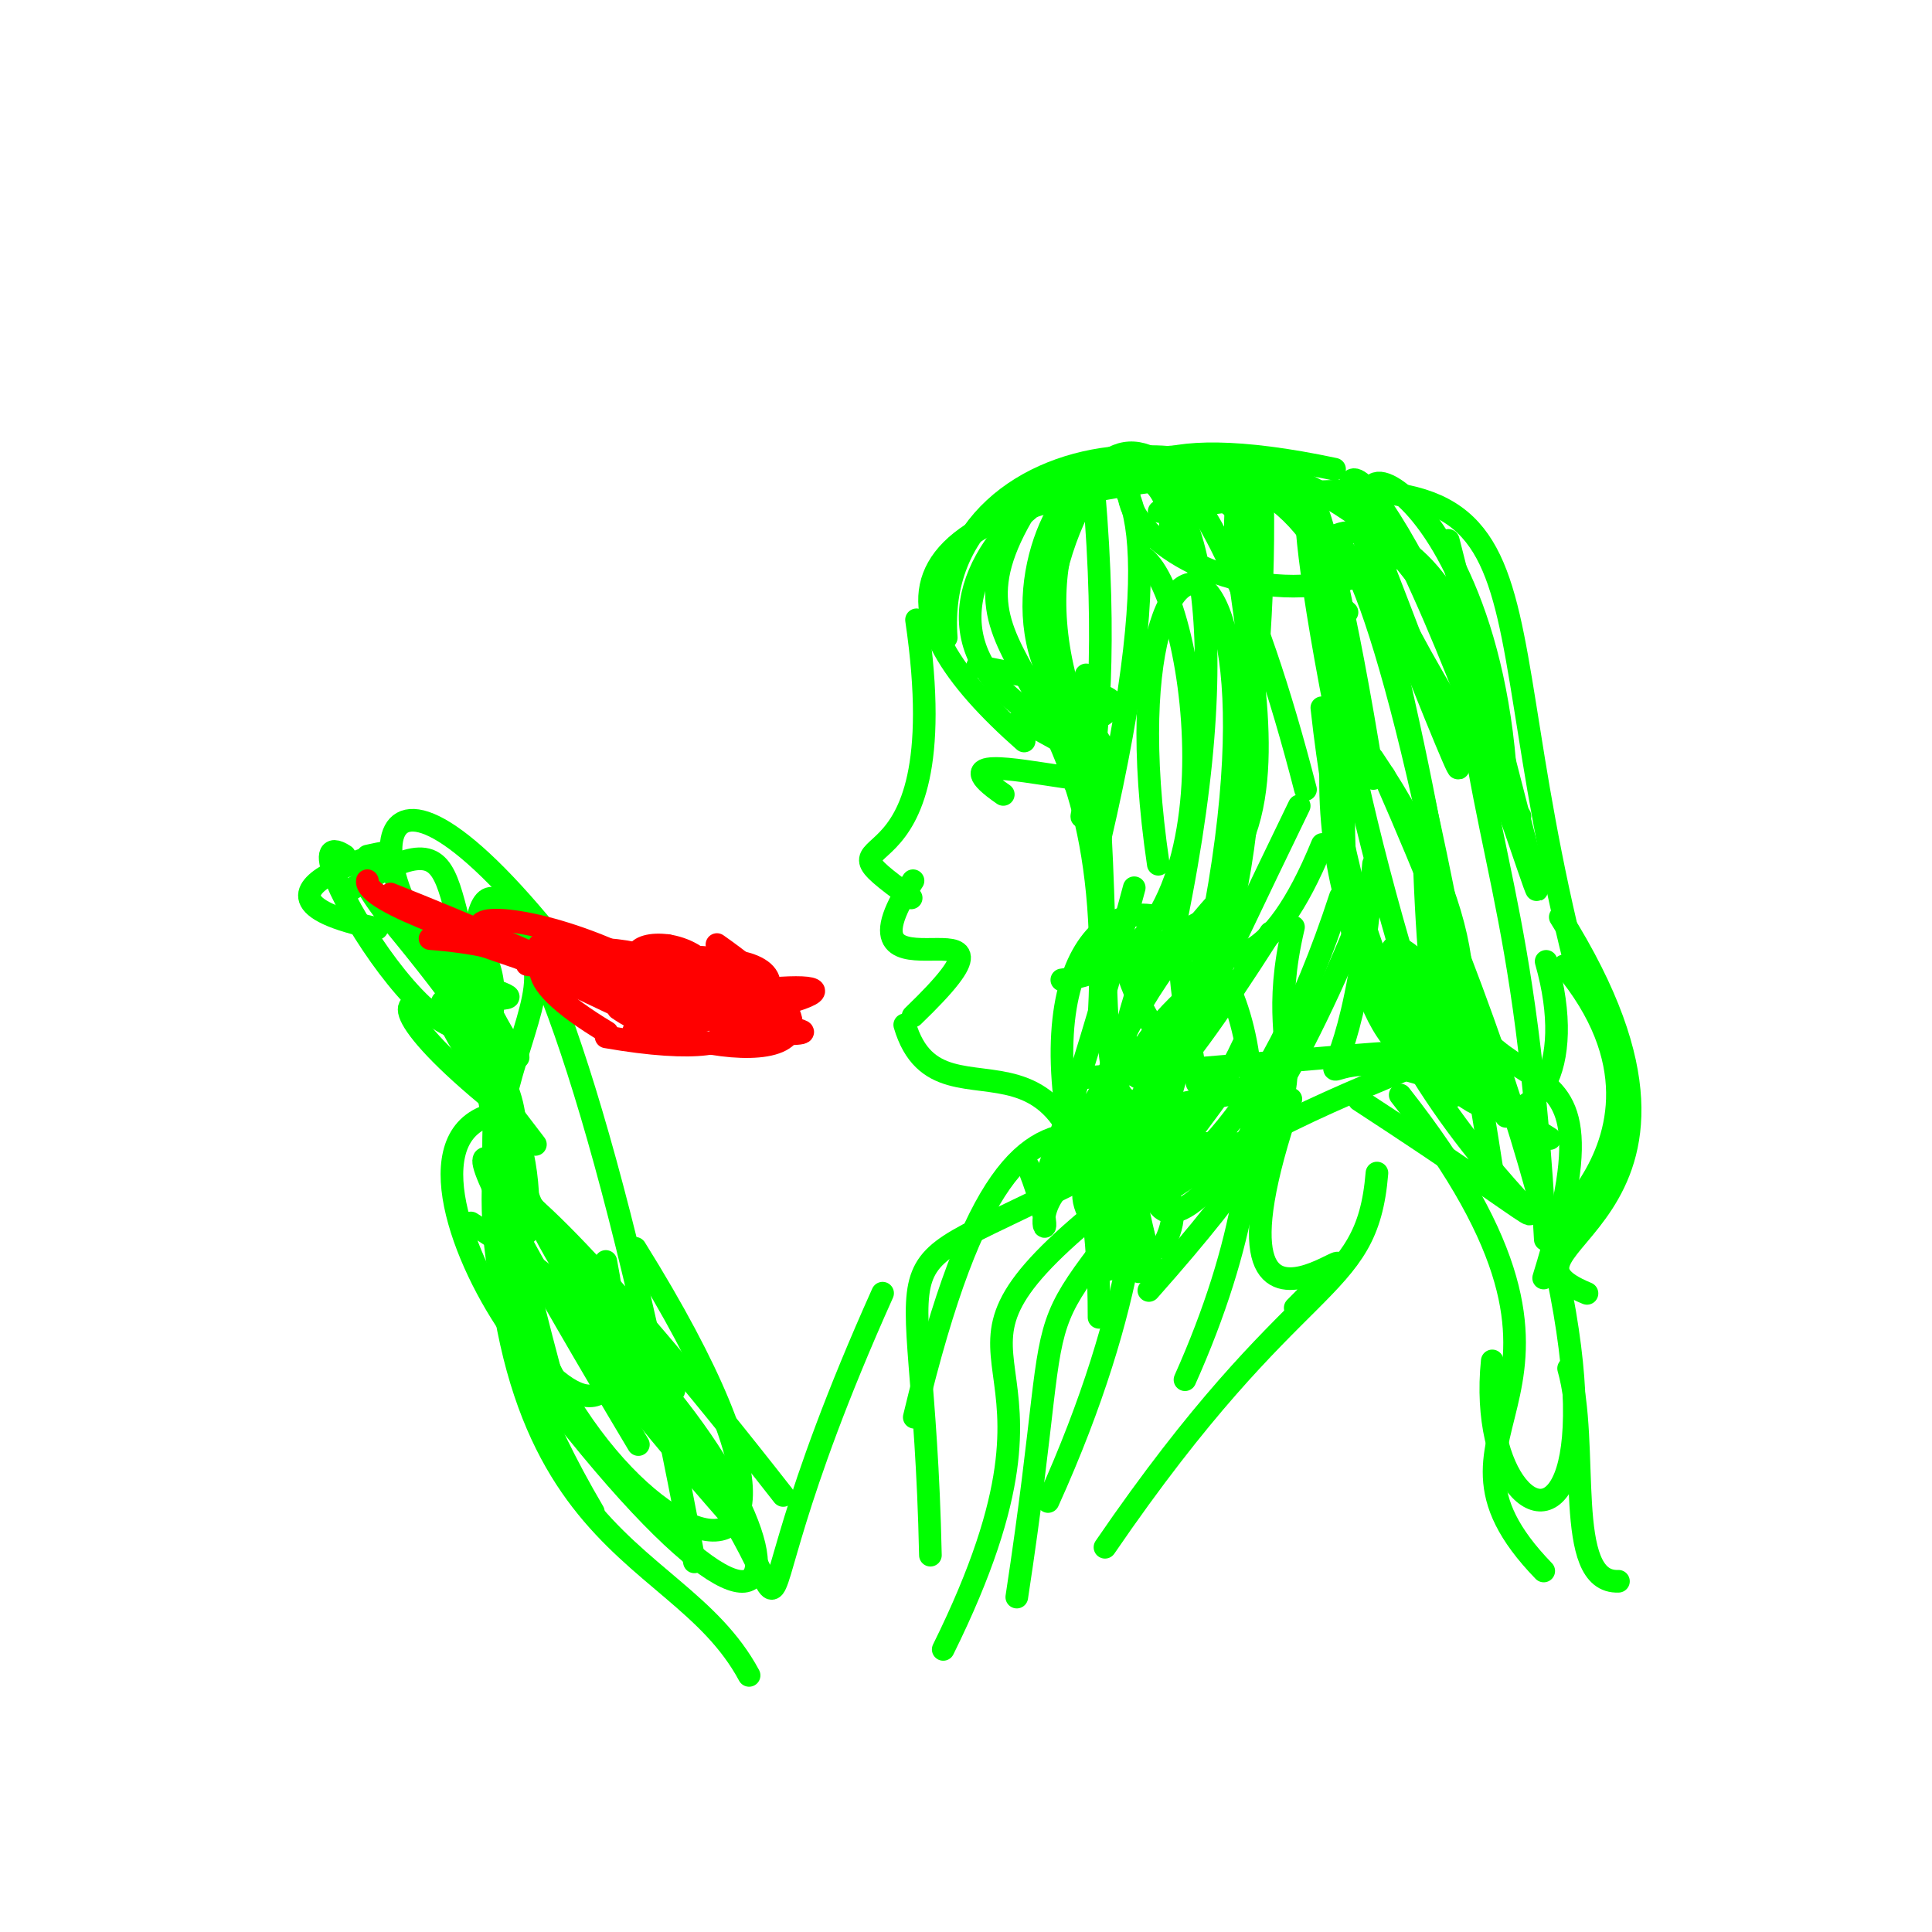 <?xml version="1.0" ?>
<svg xmlns="http://www.w3.org/2000/svg" version="1.1" width="256" height="256">
  <defs/>
  <g>
    <path d="M 69.822 163.349 C 72.491 133.387 37.485 122.673 64.511 145.16" stroke-width="3.0" fill="none" stroke="rgb(0, 255, 0)" stroke-opacity="1" stroke-linecap="round" stroke-linejoin="round"/>
    <path d="M 84.17 165.403 C 126.03 232.512 60.866 198.729 65.851 146.233" stroke-width="3.0" fill="none" stroke="rgb(0, 255, 0)" stroke-opacity="1" stroke-linecap="round" stroke-linejoin="round"/>
    <path d="M 67.808 123.412 C 80.494 133.0 48.673 149.425 78.621 200.335" stroke-width="3.0" fill="none" stroke="rgb(0, 255, 0)" stroke-opacity="1" stroke-linecap="round" stroke-linejoin="round"/>
    <path d="M 66.293 119.378 C 58.2 135.262 53.899 129.354 70.944 151.642" stroke-width="3.0" fill="none" stroke="rgb(0, 255, 0)" stroke-opacity="1" stroke-linecap="round" stroke-linejoin="round"/>
    <path d="M 138.87 198.959 C 162.985 145.719 141.482 128.487 153.037 169.374" stroke-width="3.0" fill="none" stroke="rgb(0, 255, 0)" stroke-opacity="1" stroke-linecap="round" stroke-linejoin="round"/>
    <path d="M 49.952 123.028 C 25.976 118.052 58.905 111.257 48.698 113.432" stroke-width="3.0" fill="none" stroke="rgb(0, 255, 0)" stroke-opacity="1" stroke-linecap="round" stroke-linejoin="round"/>
    <path d="M 197.965 156.718 C 178.98 33.534 162.774 59.079 191.374 144.381" stroke-width="3.0" fill="none" stroke="rgb(0, 255, 0)" stroke-opacity="1" stroke-linecap="round" stroke-linejoin="round"/>
    <path d="M 142.558 142.9 C 222.034 136.641 184.569 136.73 153.556 158.643" stroke-width="3.0" fill="none" stroke="rgb(0, 255, 0)" stroke-opacity="1" stroke-linecap="round" stroke-linejoin="round"/>
    <path d="M 156.968 133.161 C 142.894 180.875 165.789 160.708 182.609 115.471" stroke-width="3.0" fill="none" stroke="rgb(0, 255, 0)" stroke-opacity="1" stroke-linecap="round" stroke-linejoin="round"/>
    <path d="M 163.034 114.129 C 175.751 94.922 148.011 46.804 179.204 67.909" stroke-width="3.0" fill="none" stroke="rgb(0, 255, 0)" stroke-opacity="1" stroke-linecap="round" stroke-linejoin="round"/>
    <path d="M 148.567 62.584 C 168.782 52.71 166.395 80.93 163.552 90.947" stroke-width="3.0" fill="none" stroke="rgb(0, 255, 0)" stroke-opacity="1" stroke-linecap="round" stroke-linejoin="round"/>
    <path d="M 172.988 104.618 C 159.082 50.564 143.869 48.932 138.156 82.003" stroke-width="3.0" fill="none" stroke="rgb(0, 255, 0)" stroke-opacity="1" stroke-linecap="round" stroke-linejoin="round"/>
    <path d="M 70.253 181.751 C 115.792 242.172 106.503 189.281 62.398 162.047" stroke-width="3.0" fill="none" stroke="rgb(0, 255, 0)" stroke-opacity="1" stroke-linecap="round" stroke-linejoin="round"/>
    <path d="M 116.949 171.354 C 91.801 227.416 113.763 214.807 84.739 185.79" stroke-width="3.0" fill="none" stroke="rgb(0, 255, 0)" stroke-opacity="1" stroke-linecap="round" stroke-linejoin="round"/>
    <path d="M 99.258 222.0 C 89.14 203.137 61.286 206.74 65.906 138.974" stroke-width="3.0" fill="none" stroke="rgb(0, 255, 0)" stroke-opacity="1" stroke-linecap="round" stroke-linejoin="round"/>
    <path d="M 185.533 145.092 C 217.927 186.251 185.228 188.219 204.553 208.163" stroke-width="3.0" fill="none" stroke="rgb(0, 255, 0)" stroke-opacity="1" stroke-linecap="round" stroke-linejoin="round"/>
    <path d="M 64.754 129.053 C 63.986 153.464 36.35 107.284 45.656 113.374" stroke-width="3.0" fill="none" stroke="rgb(0, 255, 0)" stroke-opacity="1" stroke-linecap="round" stroke-linejoin="round"/>
    <path d="M 147.903 122.505 C 153.13 154.765 183.04 139.289 149.442 147.952" stroke-width="3.0" fill="none" stroke="rgb(0, 255, 0)" stroke-opacity="1" stroke-linecap="round" stroke-linejoin="round"/>
    <path d="M 198.426 106.935 C 196.922 58.539 163.202 67.901 178.485 81.135" stroke-width="3.0" fill="none" stroke="rgb(0, 255, 0)" stroke-opacity="1" stroke-linecap="round" stroke-linejoin="round"/>
    <path d="M 103.775 198.156 C 53.623 133.987 53.218 151.811 99.013 203.335" stroke-width="3.0" fill="none" stroke="rgb(0, 255, 0)" stroke-opacity="1" stroke-linecap="round" stroke-linejoin="round"/>
    <path d="M 143.344 96.561 C 126.988 56.399 173.437 36.172 155.72 122.484" stroke-width="3.0" fill="none" stroke="rgb(0, 255, 0)" stroke-opacity="1" stroke-linecap="round" stroke-linejoin="round"/>
    <path d="M 201.381 147.376 C 169.329 115.272 191.089 121.172 199.559 147.928" stroke-width="3.0" fill="none" stroke="rgb(0, 255, 0)" stroke-opacity="1" stroke-linecap="round" stroke-linejoin="round"/>
    <path d="M 63.483 128.799 C 54.629 122.241 69.052 121.593 64.439 138.072" stroke-width="3.0" fill="none" stroke="rgb(0, 255, 0)" stroke-opacity="1" stroke-linecap="round" stroke-linejoin="round"/>
    <path d="M 145.362 102.25 C 139.545 116.326 148.522 106.237 144.928 64.845" stroke-width="3.0" fill="none" stroke="rgb(0, 255, 0)" stroke-opacity="1" stroke-linecap="round" stroke-linejoin="round"/>
    <path d="M 152.229 170.996 C 180.214 139.427 166.176 145.09 171.394 122.834" stroke-width="3.0" fill="none" stroke="rgb(0, 255, 0)" stroke-opacity="1" stroke-linecap="round" stroke-linejoin="round"/>
    <path d="M 153.59 67.777 C 209.89 58.509 194.537 71.649 208.774 127.885" stroke-width="3.0" fill="none" stroke="rgb(0, 255, 0)" stroke-opacity="1" stroke-linecap="round" stroke-linejoin="round"/>
    <path d="M 157.018 182.82 C 189.417 110.337 120.443 97.268 146.905 168.205" stroke-width="3.0" fill="none" stroke="rgb(0, 255, 0)" stroke-opacity="1" stroke-linecap="round" stroke-linejoin="round"/>
    <path d="M 98.025 200.012 C 45.218 133.557 87.281 164.759 52 122.122" stroke-width="3.0" fill="none" stroke="rgb(0, 255, 0)" stroke-opacity="1" stroke-linecap="round" stroke-linejoin="round"/>
    <path d="M 149.672 138.498 C 131.285 167.255 137.04 167.244 150.291 117.631" stroke-width="3.0" fill="none" stroke="rgb(0, 255, 0)" stroke-opacity="1" stroke-linecap="round" stroke-linejoin="round"/>
    <path d="M 175.151 93.781 C 182.422 160.326 213.067 156.157 204.871 127.384" stroke-width="3.0" fill="none" stroke="rgb(0, 255, 0)" stroke-opacity="1" stroke-linecap="round" stroke-linejoin="round"/>
    <path d="M 180.094 145.764 C 236.359 182.395 168.867 147.373 176.997 94.534" stroke-width="3.0" fill="none" stroke="rgb(0, 255, 0)" stroke-opacity="1" stroke-linecap="round" stroke-linejoin="round"/>
    <path d="M 161.874 118.904 C 125.576 158.902 157.499 180.542 177.612 118.818" stroke-width="3.0" fill="none" stroke="rgb(0, 255, 0)" stroke-opacity="1" stroke-linecap="round" stroke-linejoin="round"/>
    <path d="M 145.709 111.351 C 164.723 29.7 124.96 70.846 140.806 92.583" stroke-width="3.0" fill="none" stroke="rgb(0, 255, 0)" stroke-opacity="1" stroke-linecap="round" stroke-linejoin="round"/>
    <path d="M 145.217 160.661 C 118.764 182.439 145.94 176.199 124.982 218.555" stroke-width="3.0" fill="none" stroke="rgb(0, 255, 0)" stroke-opacity="1" stroke-linecap="round" stroke-linejoin="round"/>
    <path d="M 80.273 167.148 C 89.18 213.564 46.753 155.476 64.088 148.061" stroke-width="3.0" fill="none" stroke="rgb(0, 255, 0)" stroke-opacity="1" stroke-linecap="round" stroke-linejoin="round"/>
    <path d="M 149.463 162.711 C 183.235 65.963 144.483 53.733 153.481 114.52" stroke-width="3.0" fill="none" stroke="rgb(0, 255, 0)" stroke-opacity="1" stroke-linecap="round" stroke-linejoin="round"/>
    <path d="M 154.021 165.274 C 162.345 150.46 128.685 151.371 151.869 168.595" stroke-width="3.0" fill="none" stroke="rgb(0, 255, 0)" stroke-opacity="1" stroke-linecap="round" stroke-linejoin="round"/>
    <path d="M 136.739 66.177 C 121.547 89.671 148.268 85.218 145.654 134.348" stroke-width="3.0" fill="none" stroke="rgb(0, 255, 0)" stroke-opacity="1" stroke-linecap="round" stroke-linejoin="round"/>
    <path d="M 175.218 111.889 C 161.256 146.013 151.989 105.233 158.617 143.517" stroke-width="3.0" fill="none" stroke="rgb(0, 255, 0)" stroke-opacity="1" stroke-linecap="round" stroke-linejoin="round"/>
    <path d="M 140.698 129.839 C 165.558 126.981 158.653 79.152 151.54 73.886" stroke-width="3.0" fill="none" stroke="rgb(0, 255, 0)" stroke-opacity="1" stroke-linecap="round" stroke-linejoin="round"/>
    <path d="M 89.301 184.246 C 58.492 142.752 54.732 141.408 84.589 191.413" stroke-width="3.0" fill="none" stroke="rgb(0, 255, 0)" stroke-opacity="1" stroke-linecap="round" stroke-linejoin="round"/>
    <path d="M 120.735 118.979 C 105.753 108.05 127.272 121.62 121.444 82.129" stroke-width="3.0" fill="none" stroke="rgb(0, 255, 0)" stroke-opacity="1" stroke-linecap="round" stroke-linejoin="round"/>
    <path d="M 181.866 100.458 C 212.704 145.975 173.209 162.049 178.551 96.606" stroke-width="3.0" fill="none" stroke="rgb(0, 255, 0)" stroke-opacity="1" stroke-linecap="round" stroke-linejoin="round"/>
    <path d="M 204.761 164.244 C 202.196 117.609 196.359 114.708 193.085 80.363" stroke-width="3.0" fill="none" stroke="rgb(0, 255, 0)" stroke-opacity="1" stroke-linecap="round" stroke-linejoin="round"/>
    <path d="M 135.71 98.186 C 116.74 81.483 113.434 65.612 168.088 62.314" stroke-width="3.0" fill="none" stroke="rgb(0, 255, 0)" stroke-opacity="1" stroke-linecap="round" stroke-linejoin="round"/>
    <path d="M 210.283 171.379 C 194.881 165.035 232.412 162.373 206.745 121.516" stroke-width="3.0" fill="none" stroke="rgb(0, 255, 0)" stroke-opacity="1" stroke-linecap="round" stroke-linejoin="round"/>
    <path d="M 199.677 105.502 C 197.61 58.118 166.141 53.633 191.268 80.285" stroke-width="3.0" fill="none" stroke="rgb(0, 255, 0)" stroke-opacity="1" stroke-linecap="round" stroke-linejoin="round"/>
    <path d="M 149.671 127.283 C 165.425 119.614 165.989 112.649 146.274 156.325" stroke-width="3.0" fill="none" stroke="rgb(0, 255, 0)" stroke-opacity="1" stroke-linecap="round" stroke-linejoin="round"/>
    <path d="M 201.405 108.147 C 172.618 65.425 174.83 49.661 188.973 77.428" stroke-width="3.0" fill="none" stroke="rgb(0, 255, 0)" stroke-opacity="1" stroke-linecap="round" stroke-linejoin="round"/>
    <path d="M 181.971 103.156 C 174.461 56.306 169.027 53.485 177.008 94.396" stroke-width="3.0" fill="none" stroke="rgb(0, 255, 0)" stroke-opacity="1" stroke-linecap="round" stroke-linejoin="round"/>
    <path d="M 46.639 117.779 C 64.762 106.248 55.566 121.599 68.654 140.112" stroke-width="3.0" fill="none" stroke="rgb(0, 255, 0)" stroke-opacity="1" stroke-linecap="round" stroke-linejoin="round"/>
    <path d="M 208.784 160.646 C 195.412 169.104 227.9 152.766 207.241 127.981" stroke-width="3.0" fill="none" stroke="rgb(0, 255, 0)" stroke-opacity="1" stroke-linecap="round" stroke-linejoin="round"/>
    <path d="M 146.757 63.734 C 164.493 58.112 171.92 82.825 161.838 61.241" stroke-width="3.0" fill="none" stroke="rgb(0, 255, 0)" stroke-opacity="1" stroke-linecap="round" stroke-linejoin="round"/>
    <path d="M 120.98 116.7 C 108.988 134.972 139.605 116.7 120.98 134.636" stroke-width="3.0" fill="none" stroke="rgb(0, 255, 0)" stroke-opacity="1" stroke-linecap="round" stroke-linejoin="round"/>
    <path d="M 205.377 150.863 C 165.434 125.19 177.718 164.157 182.001 114.459" stroke-width="3.0" fill="none" stroke="rgb(0, 255, 0)" stroke-opacity="1" stroke-linecap="round" stroke-linejoin="round"/>
    <path d="M 182.04 65.354 C 199.965 96.621 214.966 162.782 191.9 71.604" stroke-width="3.0" fill="none" stroke="rgb(0, 255, 0)" stroke-opacity="1" stroke-linecap="round" stroke-linejoin="round"/>
    <path d="M 168.339 123.598 C 138.824 169.877 150.212 137.196 143.922 89.423" stroke-width="3.0" fill="none" stroke="rgb(0, 255, 0)" stroke-opacity="1" stroke-linecap="round" stroke-linejoin="round"/>
    <path d="M 139.735 63.115 C 182.617 57.597 113.064 62.845 173.161 61.585" stroke-width="3.0" fill="none" stroke="rgb(0, 255, 0)" stroke-opacity="1" stroke-linecap="round" stroke-linejoin="round"/>
    <path d="M 152.067 127.064 C 134.802 175.968 166.846 180.629 142.211 146.225" stroke-width="3.0" fill="none" stroke="rgb(0, 255, 0)" stroke-opacity="1" stroke-linecap="round" stroke-linejoin="round"/>
    <path d="M 188.576 111.737 C 190.987 157.575 217.541 127.301 204.541 169.347" stroke-width="3.0" fill="none" stroke="rgb(0, 255, 0)" stroke-opacity="1" stroke-linecap="round" stroke-linejoin="round"/>
    <path d="M 163.939 64.003 C 175.499 152.163 132.472 153.117 159.358 130.261" stroke-width="3.0" fill="none" stroke="rgb(0, 255, 0)" stroke-opacity="1" stroke-linecap="round" stroke-linejoin="round"/>
    <path d="M 74.042 125.476 C 45.778 89.958 47.465 120.286 62.449 130.347" stroke-width="3.0" fill="none" stroke="rgb(0, 255, 0)" stroke-opacity="1" stroke-linecap="round" stroke-linejoin="round"/>
    <path d="M 142.188 101.16 C 132.246 81.063 146.449 58.399 147.453 63.28" stroke-width="3.0" fill="none" stroke="rgb(0, 255, 0)" stroke-opacity="1" stroke-linecap="round" stroke-linejoin="round"/>
    <path d="M 171.043 145.629 C 155.714 190.427 190.18 154.536 171.624 173.294" stroke-width="3.0" fill="none" stroke="rgb(0, 255, 0)" stroke-opacity="1" stroke-linecap="round" stroke-linejoin="round"/>
    <path d="M 123.284 206.071 C 122.312 159.883 113.944 171.379 144.608 155.489" stroke-width="3.0" fill="none" stroke="rgb(0, 255, 0)" stroke-opacity="1" stroke-linecap="round" stroke-linejoin="round"/>
    <path d="M 181.932 76.172 C 201.171 151.795 190.721 165.881 188.769 115.421" stroke-width="3.0" fill="none" stroke="rgb(0, 255, 0)" stroke-opacity="1" stroke-linecap="round" stroke-linejoin="round"/>
    <path d="M 139.239 96.058 C 107.771 79.227 155.874 46.383 155.139 71.44" stroke-width="3.0" fill="none" stroke="rgb(0, 255, 0)" stroke-opacity="1" stroke-linecap="round" stroke-linejoin="round"/>
    <path d="M 164.109 151.542 C 125.527 150.257 144.033 174.606 136.259 154.586" stroke-width="3.0" fill="none" stroke="rgb(0, 255, 0)" stroke-opacity="1" stroke-linecap="round" stroke-linejoin="round"/>
    <path d="M 129.525 88.278 C 167.206 95.679 131.721 91.481 144.564 107.005" stroke-width="3.0" fill="none" stroke="rgb(0, 255, 0)" stroke-opacity="1" stroke-linecap="round" stroke-linejoin="round"/>
    <path d="M 146.865 99.975 C 140.354 90.612 142.184 86.588 146.529 106.602" stroke-width="3.0" fill="none" stroke="rgb(0, 255, 0)" stroke-opacity="1" stroke-linecap="round" stroke-linejoin="round"/>
    <path d="M 176.835 62.167 C 125.655 51.316 157.519 87.98 183.76 74.755" stroke-width="3.0" fill="none" stroke="rgb(0, 255, 0)" stroke-opacity="1" stroke-linecap="round" stroke-linejoin="round"/>
    <path d="M 125.382 84.493 C 123.198 54.941 171.646 51.944 177.348 79.442" stroke-width="3.0" fill="none" stroke="rgb(0, 255, 0)" stroke-opacity="1" stroke-linecap="round" stroke-linejoin="round"/>
    <path d="M 182.452 155.436 C 181.092 172.014 171.958 167.663 146.415 205.022" stroke-width="3.0" fill="none" stroke="rgb(0, 255, 0)" stroke-opacity="1" stroke-linecap="round" stroke-linejoin="round"/>
    <path d="M 167.255 63.691 C 168.798 120.296 146.692 159.179 172.151 106.782" stroke-width="3.0" fill="none" stroke="rgb(0, 255, 0)" stroke-opacity="1" stroke-linecap="round" stroke-linejoin="round"/>
    <path d="M 73.937 185.57 C 49.496 96.932 70.26 89.847 92.014 206.957" stroke-width="3.0" fill="none" stroke="rgb(0, 255, 0)" stroke-opacity="1" stroke-linecap="round" stroke-linejoin="round"/>
    <path d="M 134.73 211.624 C 142.327 161.906 132.948 184.452 162.728 143.431" stroke-width="3.0" fill="none" stroke="rgb(0, 255, 0)" stroke-opacity="1" stroke-linecap="round" stroke-linejoin="round"/>
    <path d="M 178.417 64.795 C 195.244 108.379 199.344 116.519 182.349 72.673" stroke-width="3.0" fill="none" stroke="rgb(0, 255, 0)" stroke-opacity="1" stroke-linecap="round" stroke-linejoin="round"/>
    <path d="M 145.629 174.557 C 145.629 127.693 124.812 152.571 119.882 135.793" stroke-width="3.0" fill="none" stroke="rgb(0, 255, 0)" stroke-opacity="1" stroke-linecap="round" stroke-linejoin="round"/>
    <path d="M 135.173 95.349 C 168.151 112.54 118.091 95.063 132.94 105.266" stroke-width="3.0" fill="none" stroke="rgb(0, 255, 0)" stroke-opacity="1" stroke-linecap="round" stroke-linejoin="round"/>
    <path d="M 214.452 209.526 C 207.031 209.83 210.735 191.388 207.848 181.318" stroke-width="3.0" fill="none" stroke="rgb(0, 255, 0)" stroke-opacity="1" stroke-linecap="round" stroke-linejoin="round"/>
    <path d="M 197.731 180.327 C 194.578 211.303 232.166 213.923 183.426 102.814" stroke-width="3.0" fill="none" stroke="rgb(0, 255, 0)" stroke-opacity="1" stroke-linecap="round" stroke-linejoin="round"/>
    <path d="M 48.332 116.828 C 58.119 134.399 79.234 131.576 58.634 132.736" stroke-width="3.0" fill="none" stroke="rgb(0, 255, 0)" stroke-opacity="1" stroke-linecap="round" stroke-linejoin="round"/>
    <path d="M 164.766 138.362 C 150.267 169.884 136.918 121.865 121.145 187.796" stroke-width="3.0" fill="none" stroke="rgb(0, 255, 0)" stroke-opacity="1" stroke-linecap="round" stroke-linejoin="round"/>
    <path d="M 85.154 134.921 C 74.95 128.38 97.758 137.999 80.033 131.63" stroke-width="3.0" fill="none" stroke="rgb(255, 0, 0)" stroke-opacity="1" stroke-linecap="round" stroke-linejoin="round"/>
    <path d="M 65.29 125.106 C 106.474 146.201 93.631 135.075 51.741 118.463" stroke-width="3.0" fill="none" stroke="rgb(255, 0, 0)" stroke-opacity="1" stroke-linecap="round" stroke-linejoin="round"/>
    <path d="M 88.003 129.819 C 94.696 125.328 54.504 121.196 80.45 136.795" stroke-width="3.0" fill="none" stroke="rgb(255, 0, 0)" stroke-opacity="1" stroke-linecap="round" stroke-linejoin="round"/>
    <path d="M 71.418 125.274 C 110.019 131.214 84.91 141.929 81.498 129.237" stroke-width="3.0" fill="none" stroke="rgb(255, 0, 0)" stroke-opacity="1" stroke-linecap="round" stroke-linejoin="round"/>
    <path d="M 75.795 129.564 C 91.689 133.607 90.316 120.814 97.908 130.665" stroke-width="3.0" fill="none" stroke="rgb(255, 0, 0)" stroke-opacity="1" stroke-linecap="round" stroke-linejoin="round"/>
    <path d="M 88.469 125.289 C 101.142 143.808 114.208 119.761 80.364 129.689" stroke-width="3.0" fill="none" stroke="rgb(255, 0, 0)" stroke-opacity="1" stroke-linecap="round" stroke-linejoin="round"/>
    <path d="M 90.619 133.208 C 36.785 116.393 71.94 128.024 93.349 135.103" stroke-width="3.0" fill="none" stroke="rgb(255, 0, 0)" stroke-opacity="1" stroke-linecap="round" stroke-linejoin="round"/>
    <path d="M 95.715 133.511 C 95.279 118.924 68.073 126.998 99.735 131.942" stroke-width="3.0" fill="none" stroke="rgb(255, 0, 0)" stroke-opacity="1" stroke-linecap="round" stroke-linejoin="round"/>
    <path d="M 95.651 135.027 C 73.739 115.948 36.678 119.603 94.64 133.834" stroke-width="3.0" fill="none" stroke="rgb(255, 0, 0)" stroke-opacity="1" stroke-linecap="round" stroke-linejoin="round"/>
    <path d="M 84.552 133.705 C 112.22 128.279 116.605 131.538 90.225 135.685" stroke-width="3.0" fill="none" stroke="rgb(255, 0, 0)" stroke-opacity="1" stroke-linecap="round" stroke-linejoin="round"/>
    <path d="M 95 125.157 C 119.421 142.291 92.144 140.756 81.908 133.65" stroke-width="3.0" fill="none" stroke="rgb(255, 0, 0)" stroke-opacity="1" stroke-linecap="round" stroke-linejoin="round"/>
    <path d="M 69.842 127.803 C 102.426 132.5 104.55 141.626 80.316 137.392" stroke-width="3.0" fill="none" stroke="rgb(255, 0, 0)" stroke-opacity="1" stroke-linecap="round" stroke-linejoin="round"/>
    <path d="M 48.677 116.7 C 47.827 122.477 113.303 137.86 83.423 131.427" stroke-width="3.0" fill="none" stroke="rgb(255, 0, 0)" stroke-opacity="1" stroke-linecap="round" stroke-linejoin="round"/>
    <path d="M 82.258 133.04 C 90.315 129.415 109.355 122.541 83.981 136.573" stroke-width="3.0" fill="none" stroke="rgb(255, 0, 0)" stroke-opacity="1" stroke-linecap="round" stroke-linejoin="round"/>
    <path d="M 56.982 124.367 C 80.956 126.218 68.865 136.162 98.311 130.433" stroke-width="3.0" fill="none" stroke="rgb(255, 0, 0)" stroke-opacity="1" stroke-linecap="round" stroke-linejoin="round"/>
    <path d="M 83.235 133.814 C 117.672 136.855 106.404 137.683 95.467 136.422" stroke-width="3.0" fill="none" stroke="rgb(255, 0, 0)" stroke-opacity="1" stroke-linecap="round" stroke-linejoin="round"/>
  </g>
</svg>
